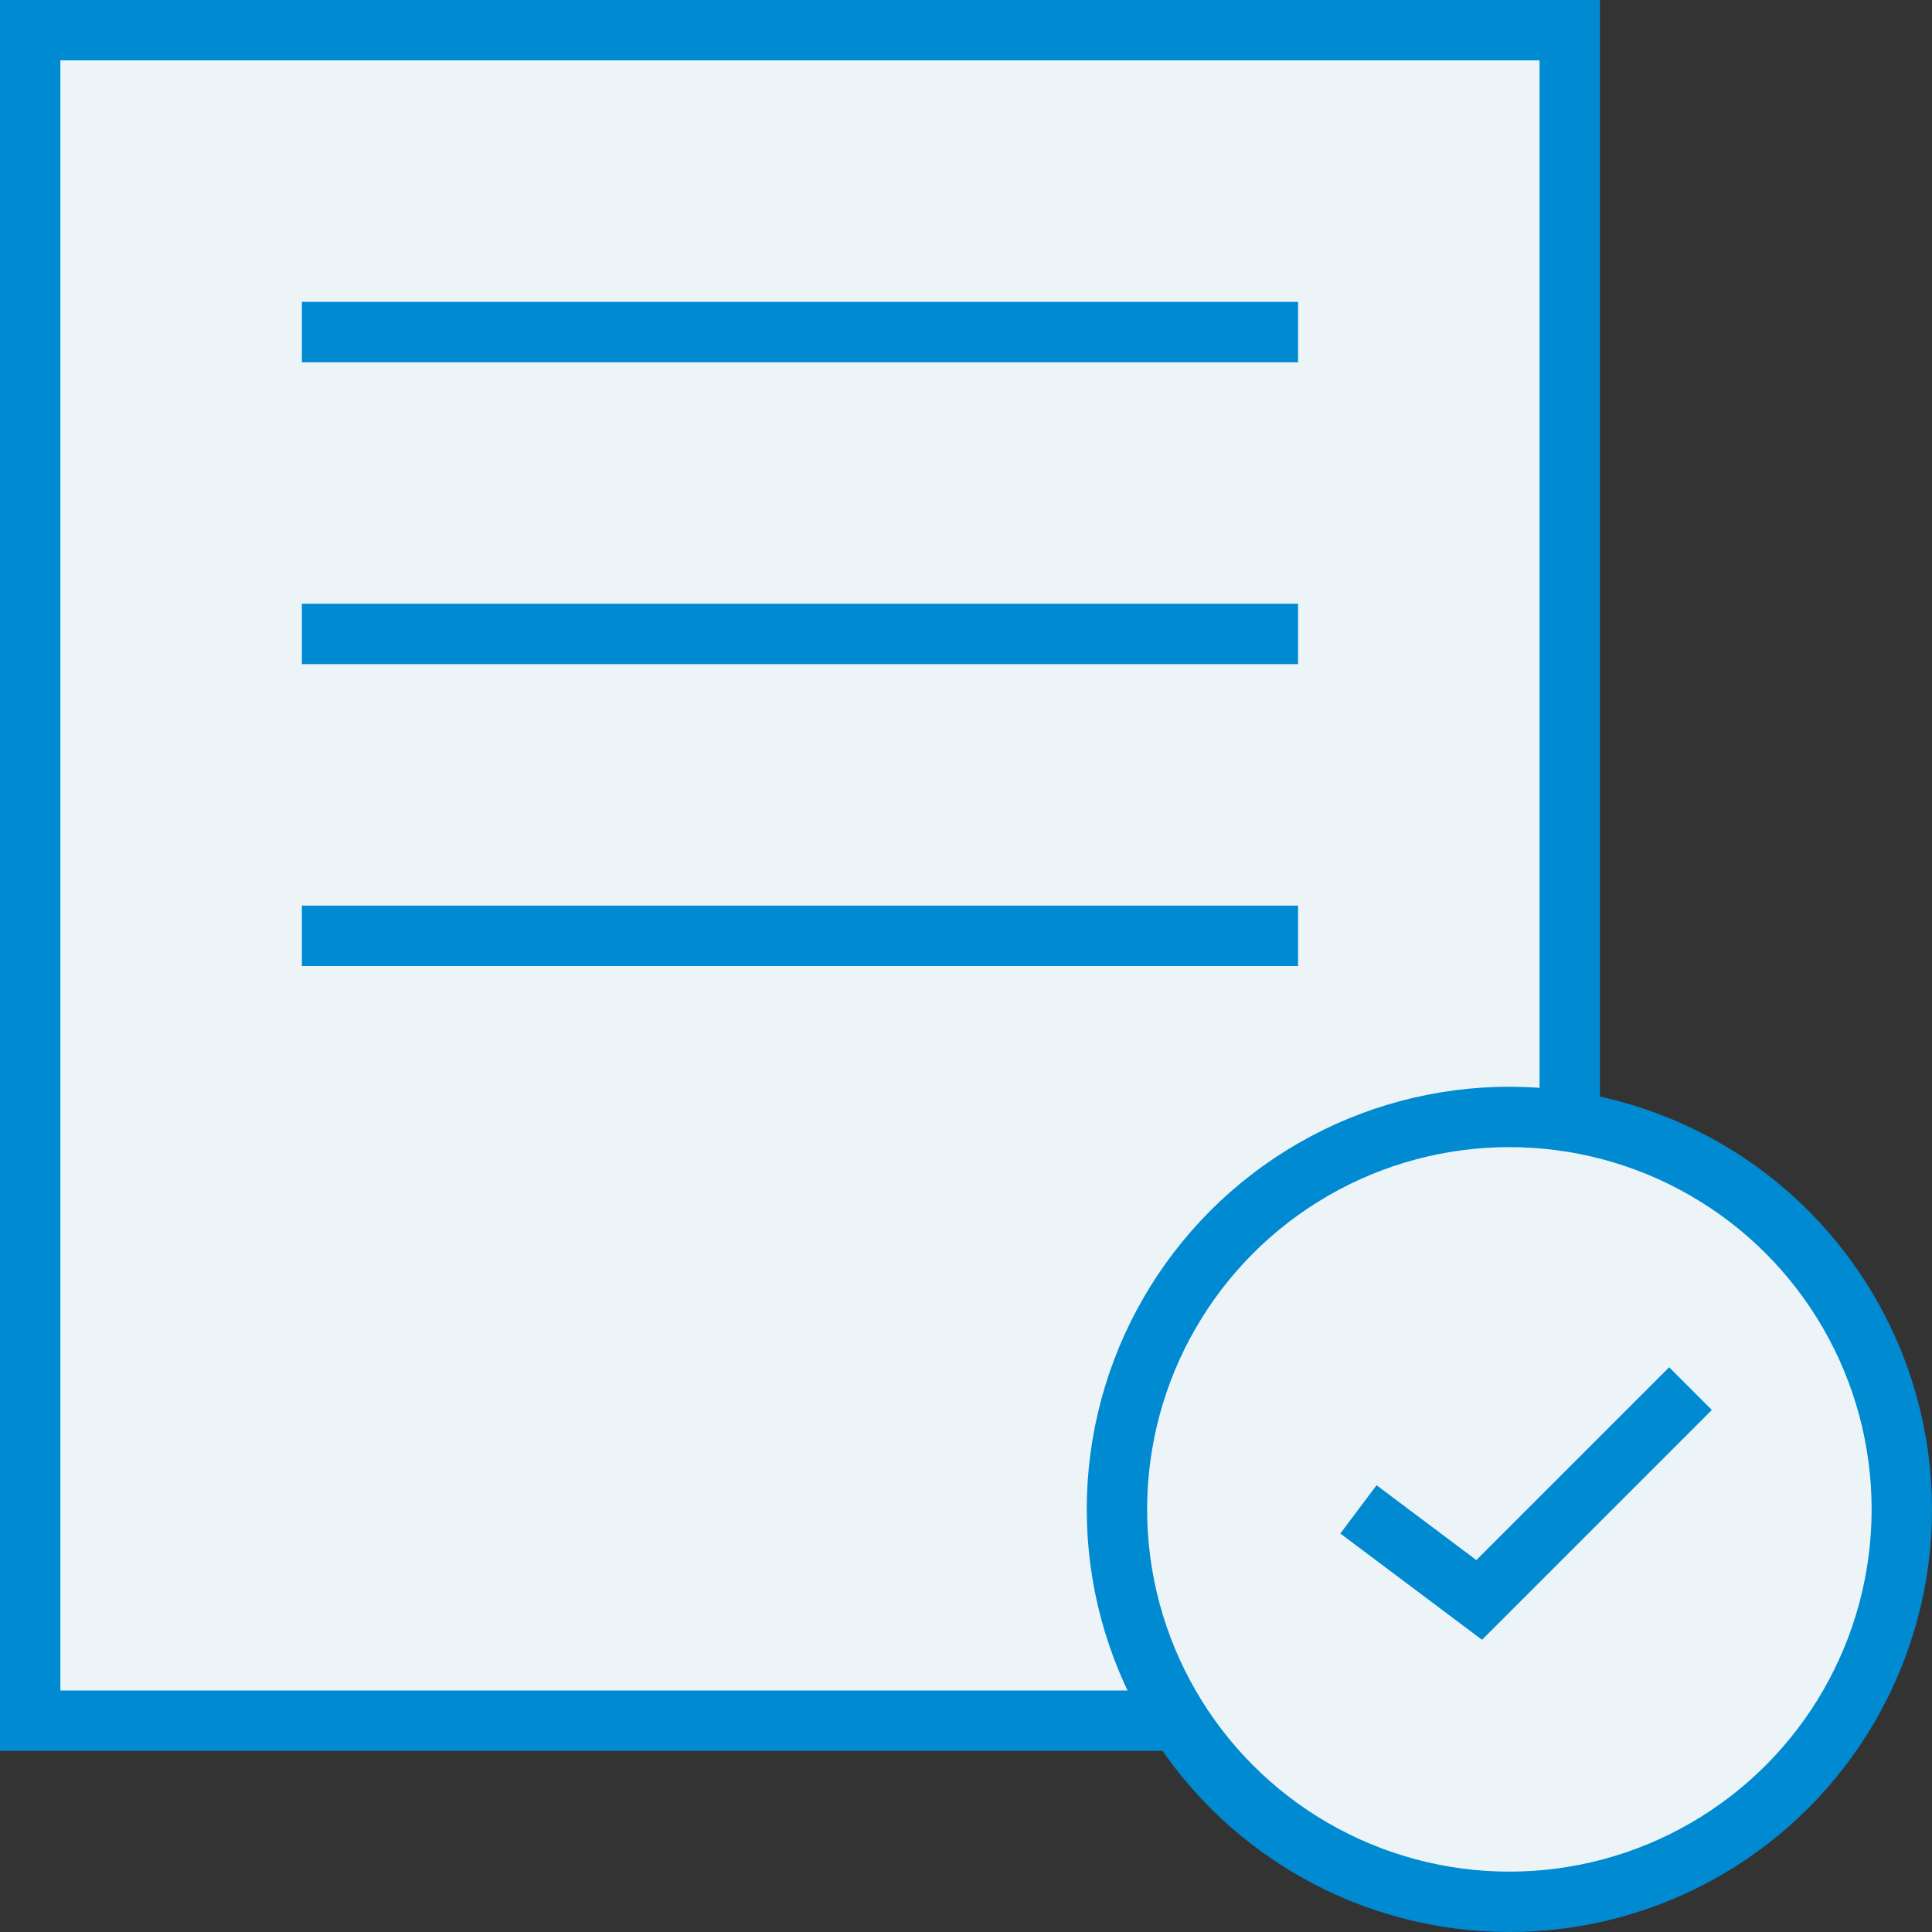 <svg id="Layer_1" data-name="Layer 1" xmlns="http://www.w3.org/2000/svg" viewBox="0 0 64 64"><rect x="0" y="0" width="64" height="64" fill="#333333" stroke="none"/><defs><style>.cls-1{fill:#ecf4f8;}.cls-1,.cls-2{stroke:#008ad1;stroke-miterlimit:10;stroke-width:2px;}.cls-2{fill:none;}</style></defs><title>Artboard 58</title><rect class="cls-1" x="1" y="1" width="51" height="56"/><circle class="cls-1" cx="50" cy="50" r="13"/><polyline class="cls-2" points="56 46 49 53 45 50"/><line class="cls-1" x1="10" y1="11" x2="43" y2="11"/><line class="cls-1" x1="10" y1="21" x2="43" y2="21"/><line class="cls-1" x1="10" y1="31" x2="43" y2="31"/></svg>